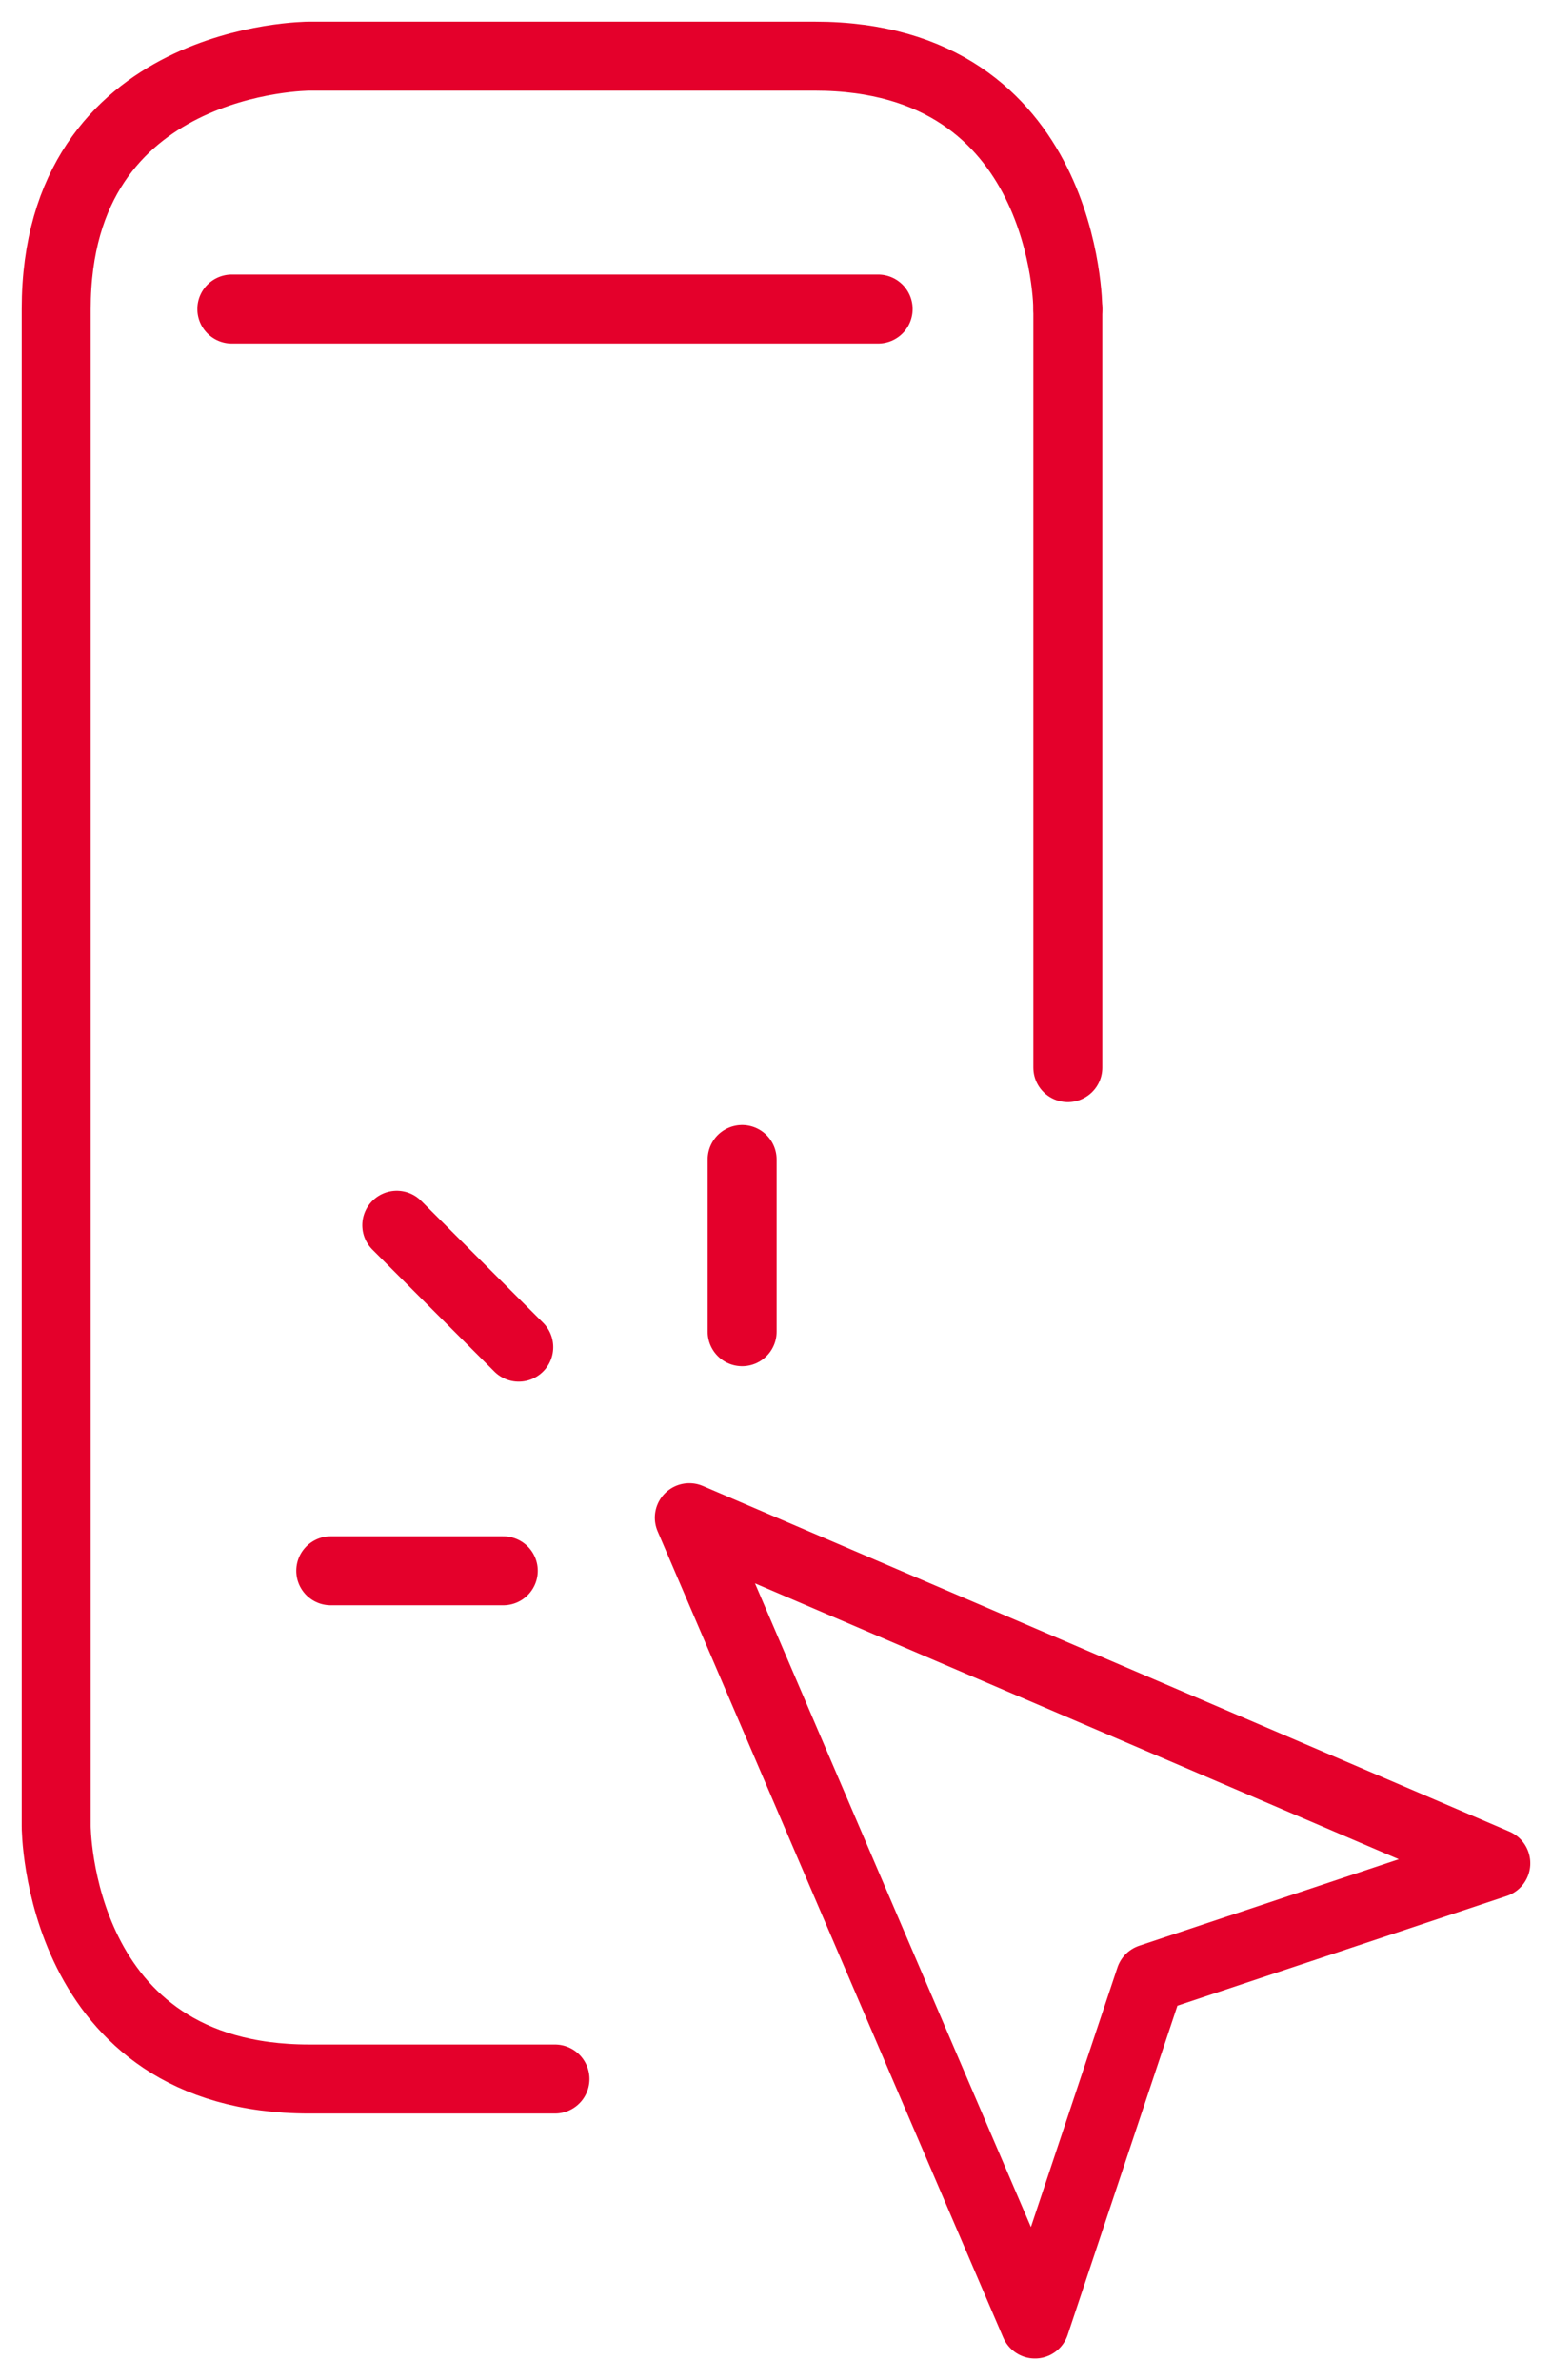 <svg width="90" height="138" viewBox="0 0 90 138" fill="none" xmlns="http://www.w3.org/2000/svg">
<path d="M60.016 134.742L39.973 87.993L86.741 108.029L66.697 114.707L60.016 134.742Z" stroke="#E4002B" stroke-width="4" stroke-linecap="round" stroke-linejoin="round"/>
<path d="M30.081 78.106L23.009 71.036" stroke="#E4002B" stroke-width="4" stroke-linecap="round" stroke-linejoin="round"/>
<path d="M43.036 77.21V67.225" stroke="#E4002B" stroke-width="4" stroke-linecap="round" stroke-linejoin="round"/>
<path d="M29.185 91.072H19.18" stroke="#E4002B" stroke-width="4" stroke-linecap="round" stroke-linejoin="round"/>
<path d="M32.183 120.538H17.925C3.259 120.538 3.259 105.878 3.259 105.878V17.918C3.259 3.258 17.925 3.258 17.925 3.258H47.257C61.923 3.258 61.923 17.918 61.923 17.918" stroke="#E4002B" stroke-width="4" stroke-linecap="round" stroke-linejoin="round"/>
<path d="M61.923 17.918V61.898" stroke="#E4002B" stroke-width="4" stroke-linecap="round" stroke-linejoin="round"/>
<path d="M13.443 17.918H50.923" stroke="#E4002B" stroke-width="4" stroke-linecap="round" stroke-linejoin="round"/>
</svg>
